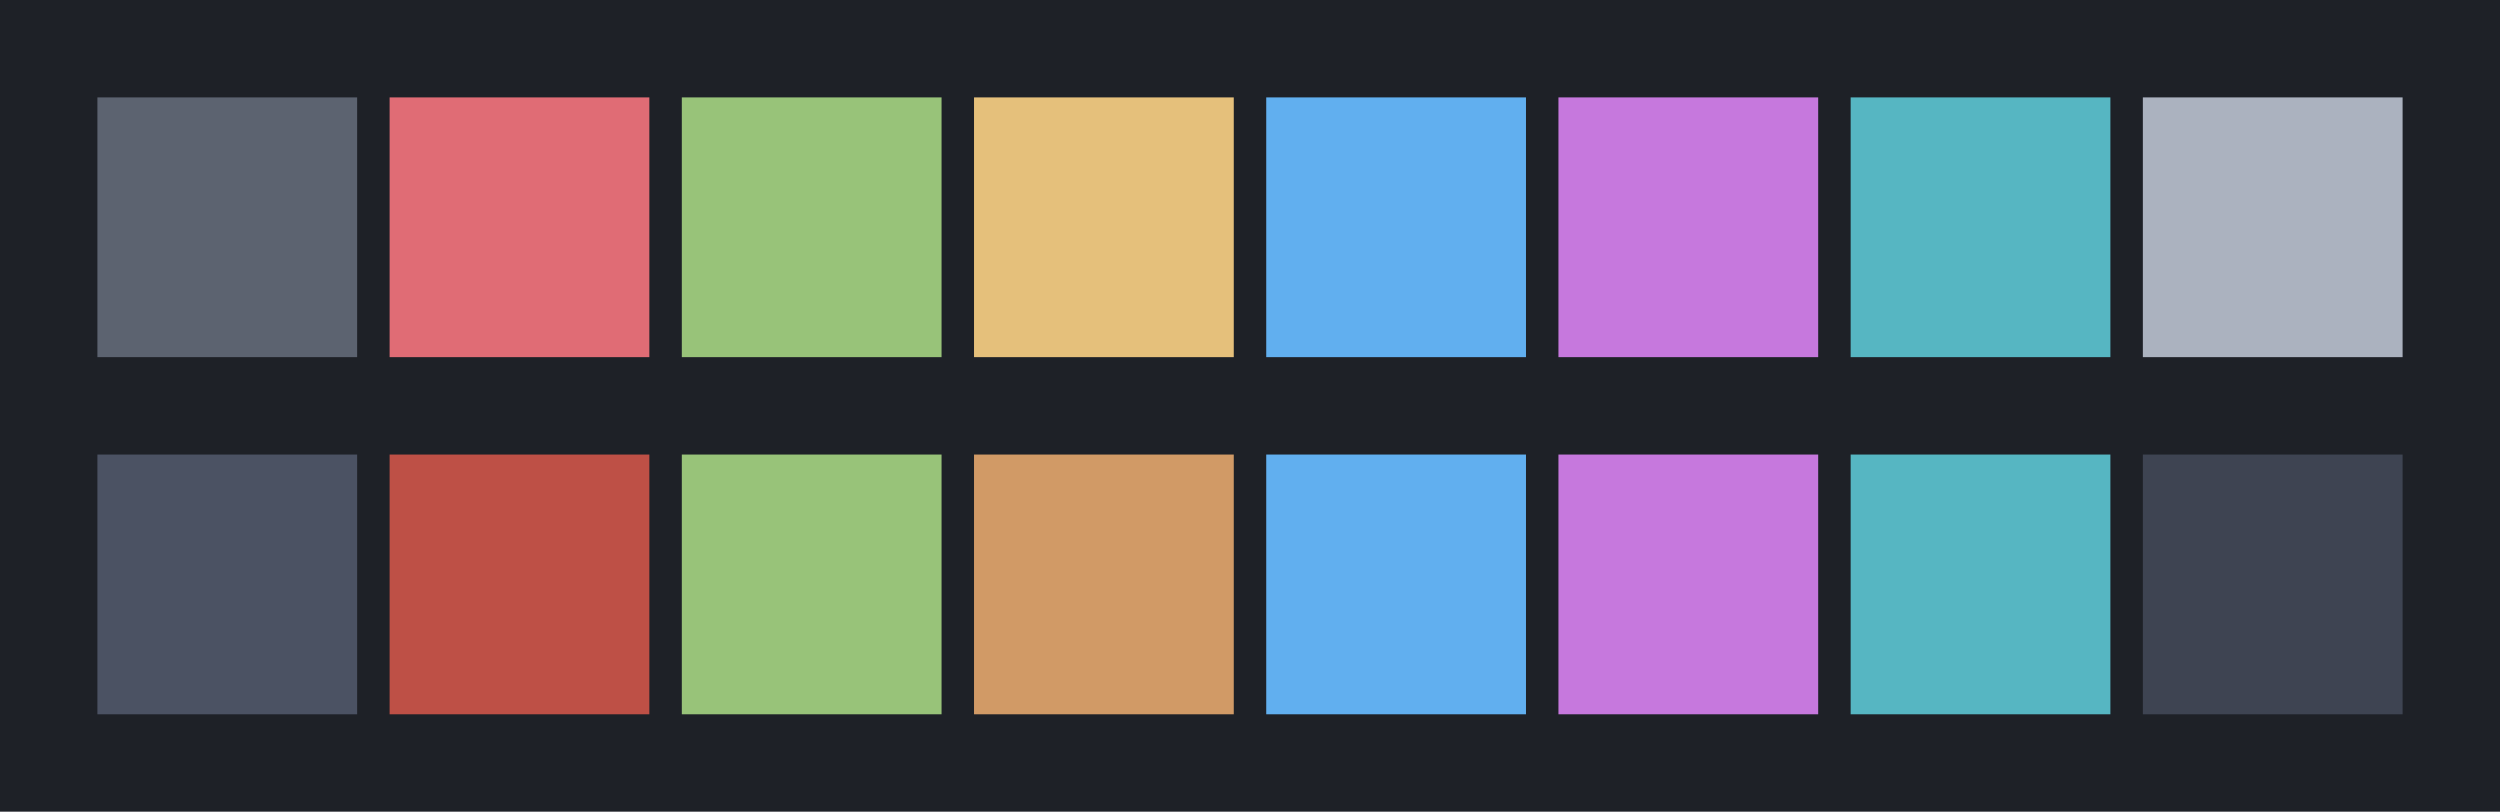 <svg id="previews" width="770" height="250" version="1.1" xmlns="http://www.w3.org/2000/svg">
  <rect id="background" x="-2.5e-7" y="-1.3549e-6" width="770" height="250" fill="#1e2127"/>
  <rect id="color00" x="30" y="30" width="80" height="80" fill="#5c6370"/>
  <rect id="color08" x="30" y="140" width="80" height="80" fill="#4b5263"/>
  <rect id="color01" x="120" y="30" width="80" height="80" fill="#e06c75"/>
  <rect id="color09" x="120" y="140" width="80" height="80" fill="#be5046"/>
  <rect id="color02" x="210" y="30" width="80" height="80" fill="#98c379"/>
  <rect id="color10" x="210" y="140" width="80" height="80" fill="#98c379"/>
  <rect id="color03" x="300" y="30" width="80" height="80" fill="#e5c07b"/>
  <rect id="color11" x="300" y="140" width="80" height="80" fill="#d19a66"/>
  <rect id="color04" x="390" y="30" width="80" height="80" fill="#61afef"/>
  <rect id="color12" x="390" y="140" width="80" height="80" fill="#61afef"/>
  <rect id="color05" x="480" y="30" width="80" height="80" fill="#c678dd"/>
  <rect id="color13" x="480" y="140" width="80" height="80" fill="#c678dd"/>
  <rect id="color06" x="570" y="30" width="80" height="80" fill="#56b6c2"/>
  <rect id="color14" x="570" y="140" width="80" height="80" fill="#56b6c2"/>
  <rect id="color07" x="660" y="30" width="80" height="80" fill="#abb2bf"/>
  <rect id="color15" x="660" y="140" width="80" height="80" fill="#3e4452"/>
</svg>